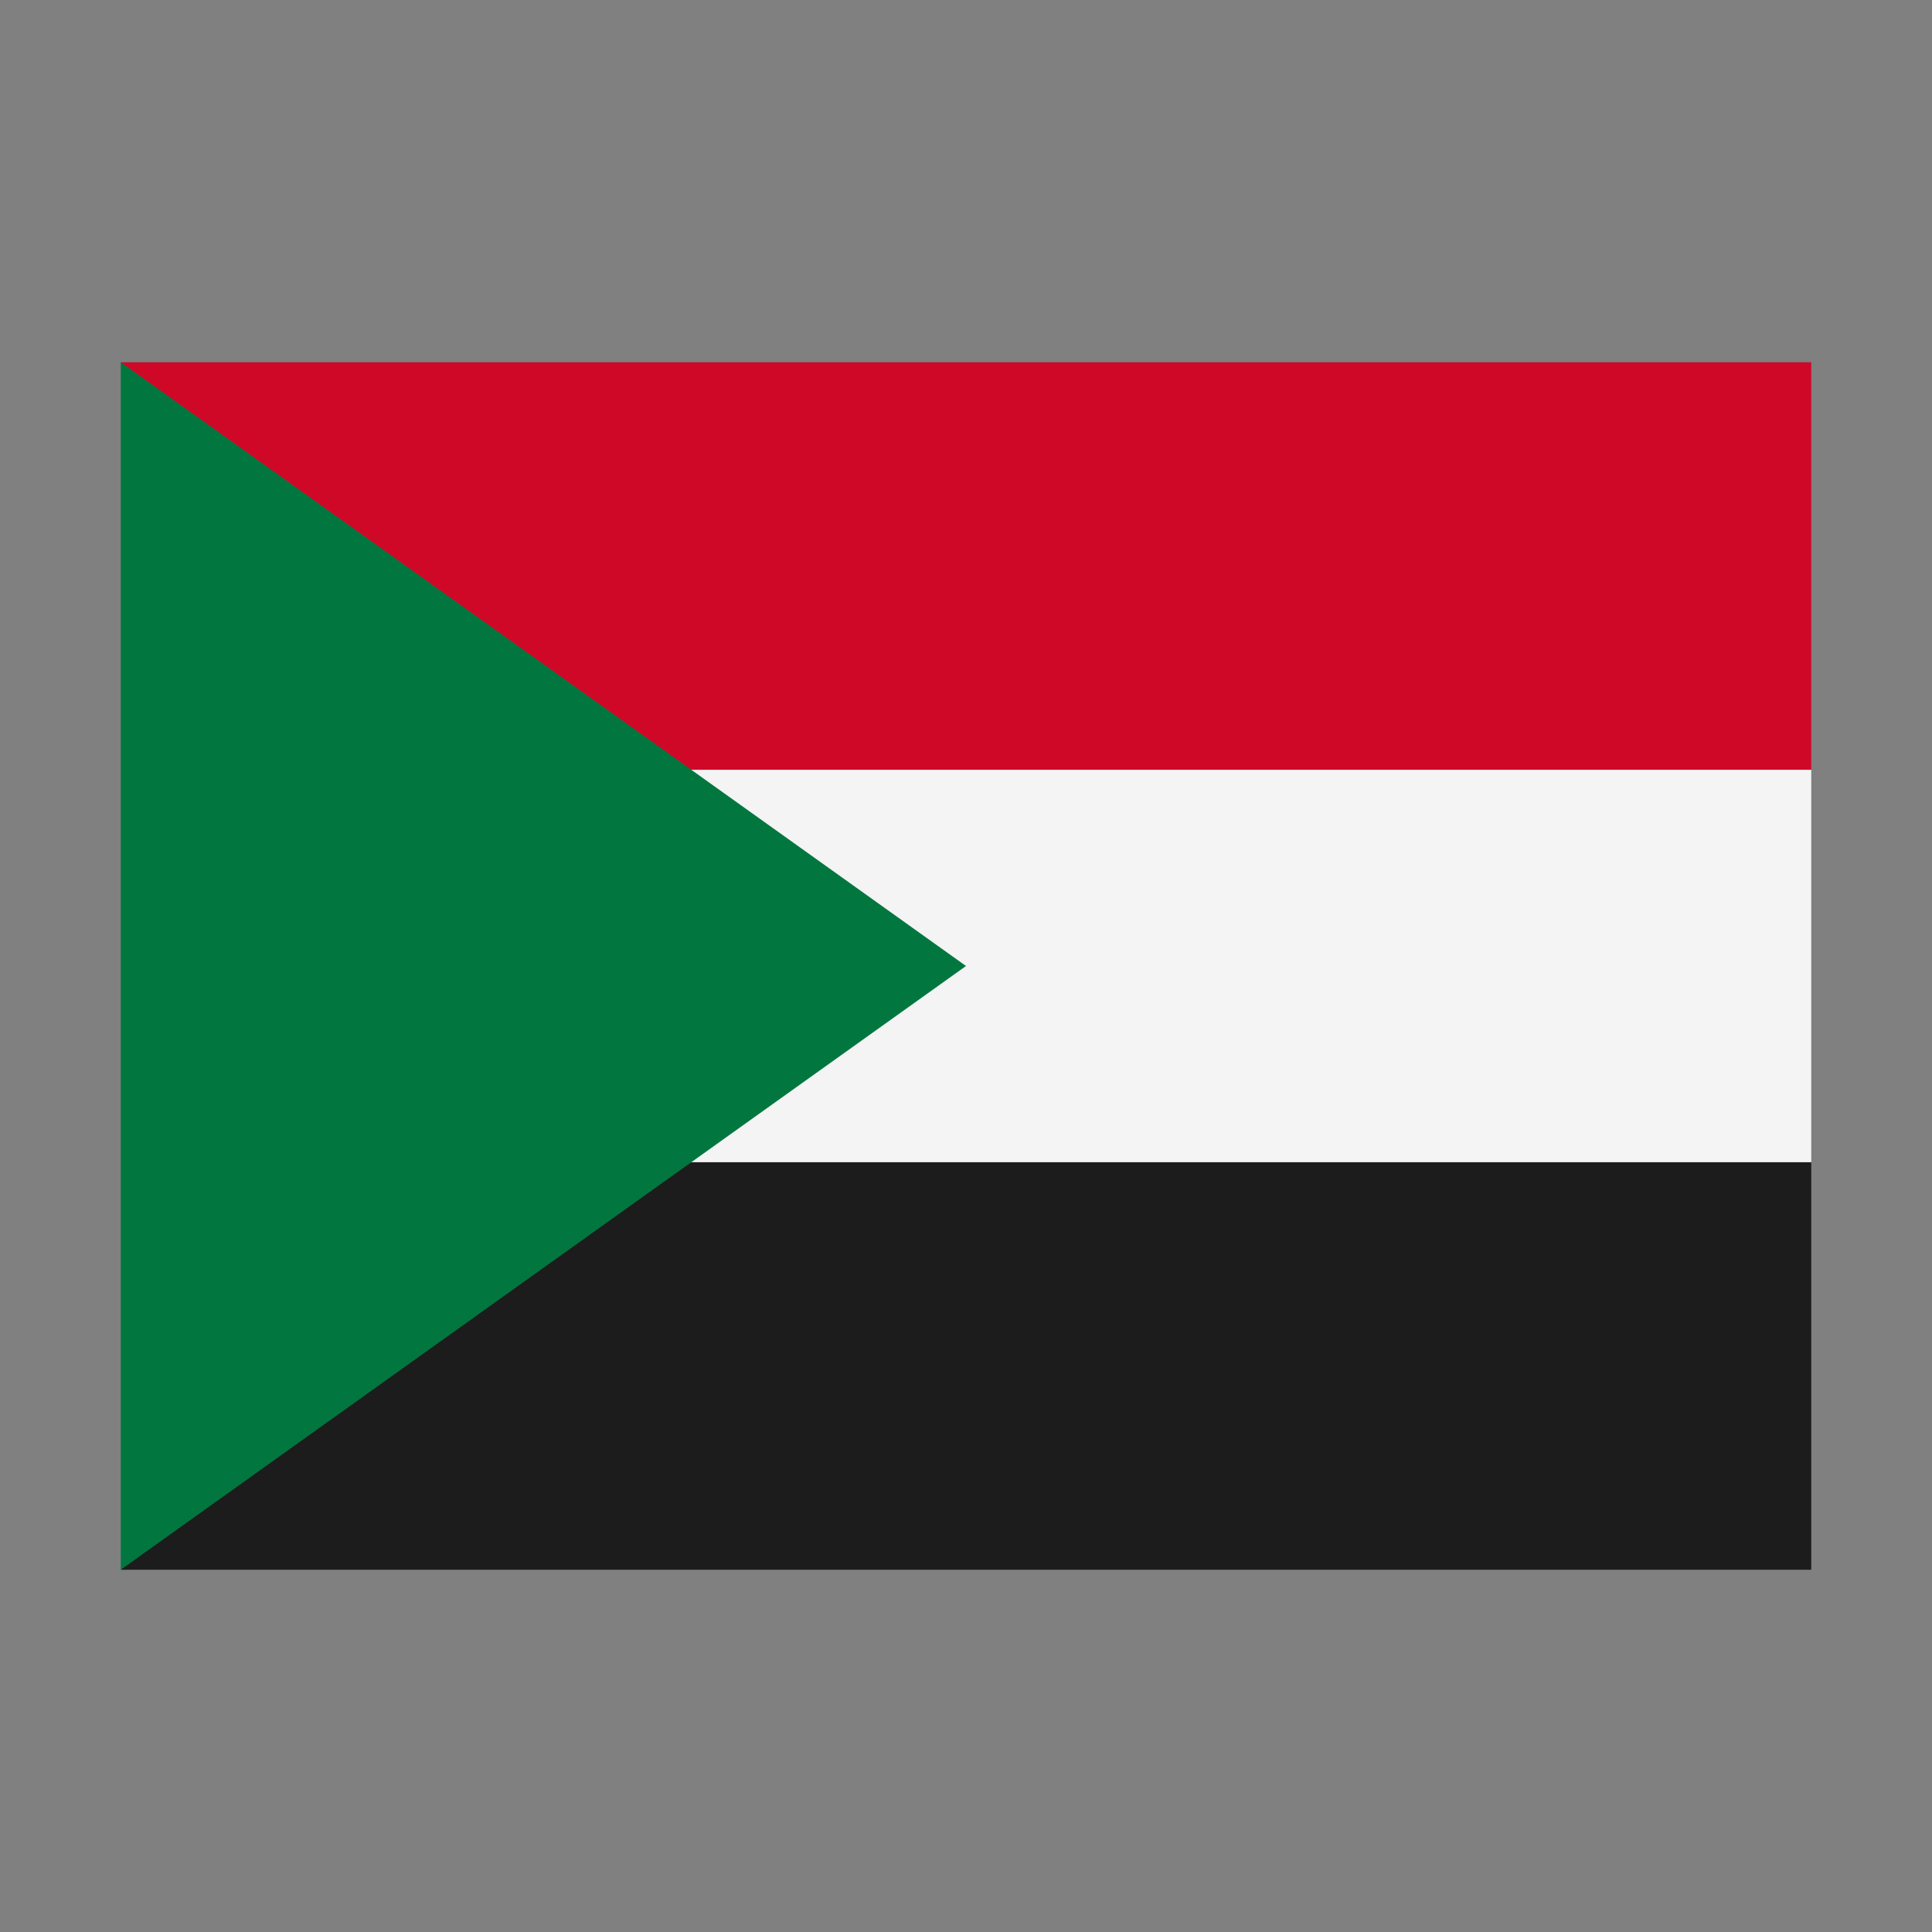 <svg width="32" height="32" viewBox="0 0 32 32" xmlns="http://www.w3.org/2000/svg">
  <rect x="0" y="0" width="32" height="32" fill="#808080" stroke="none"/>
  <polygon fill="#CF0828" points="2,6 30,6 30,12.75 29,13.75 6,13.75" />
  <polygon fill="#1c1c1c" points="2,26 30,26 30,19.25 29,18.25 6,18.25" />
  <rect fill="#f4f4f4" x="6" y="12.75" width="24" height="6.5" />
  <polygon fill="#01773f" points="2,6 16,16 2,26" />
</svg>
